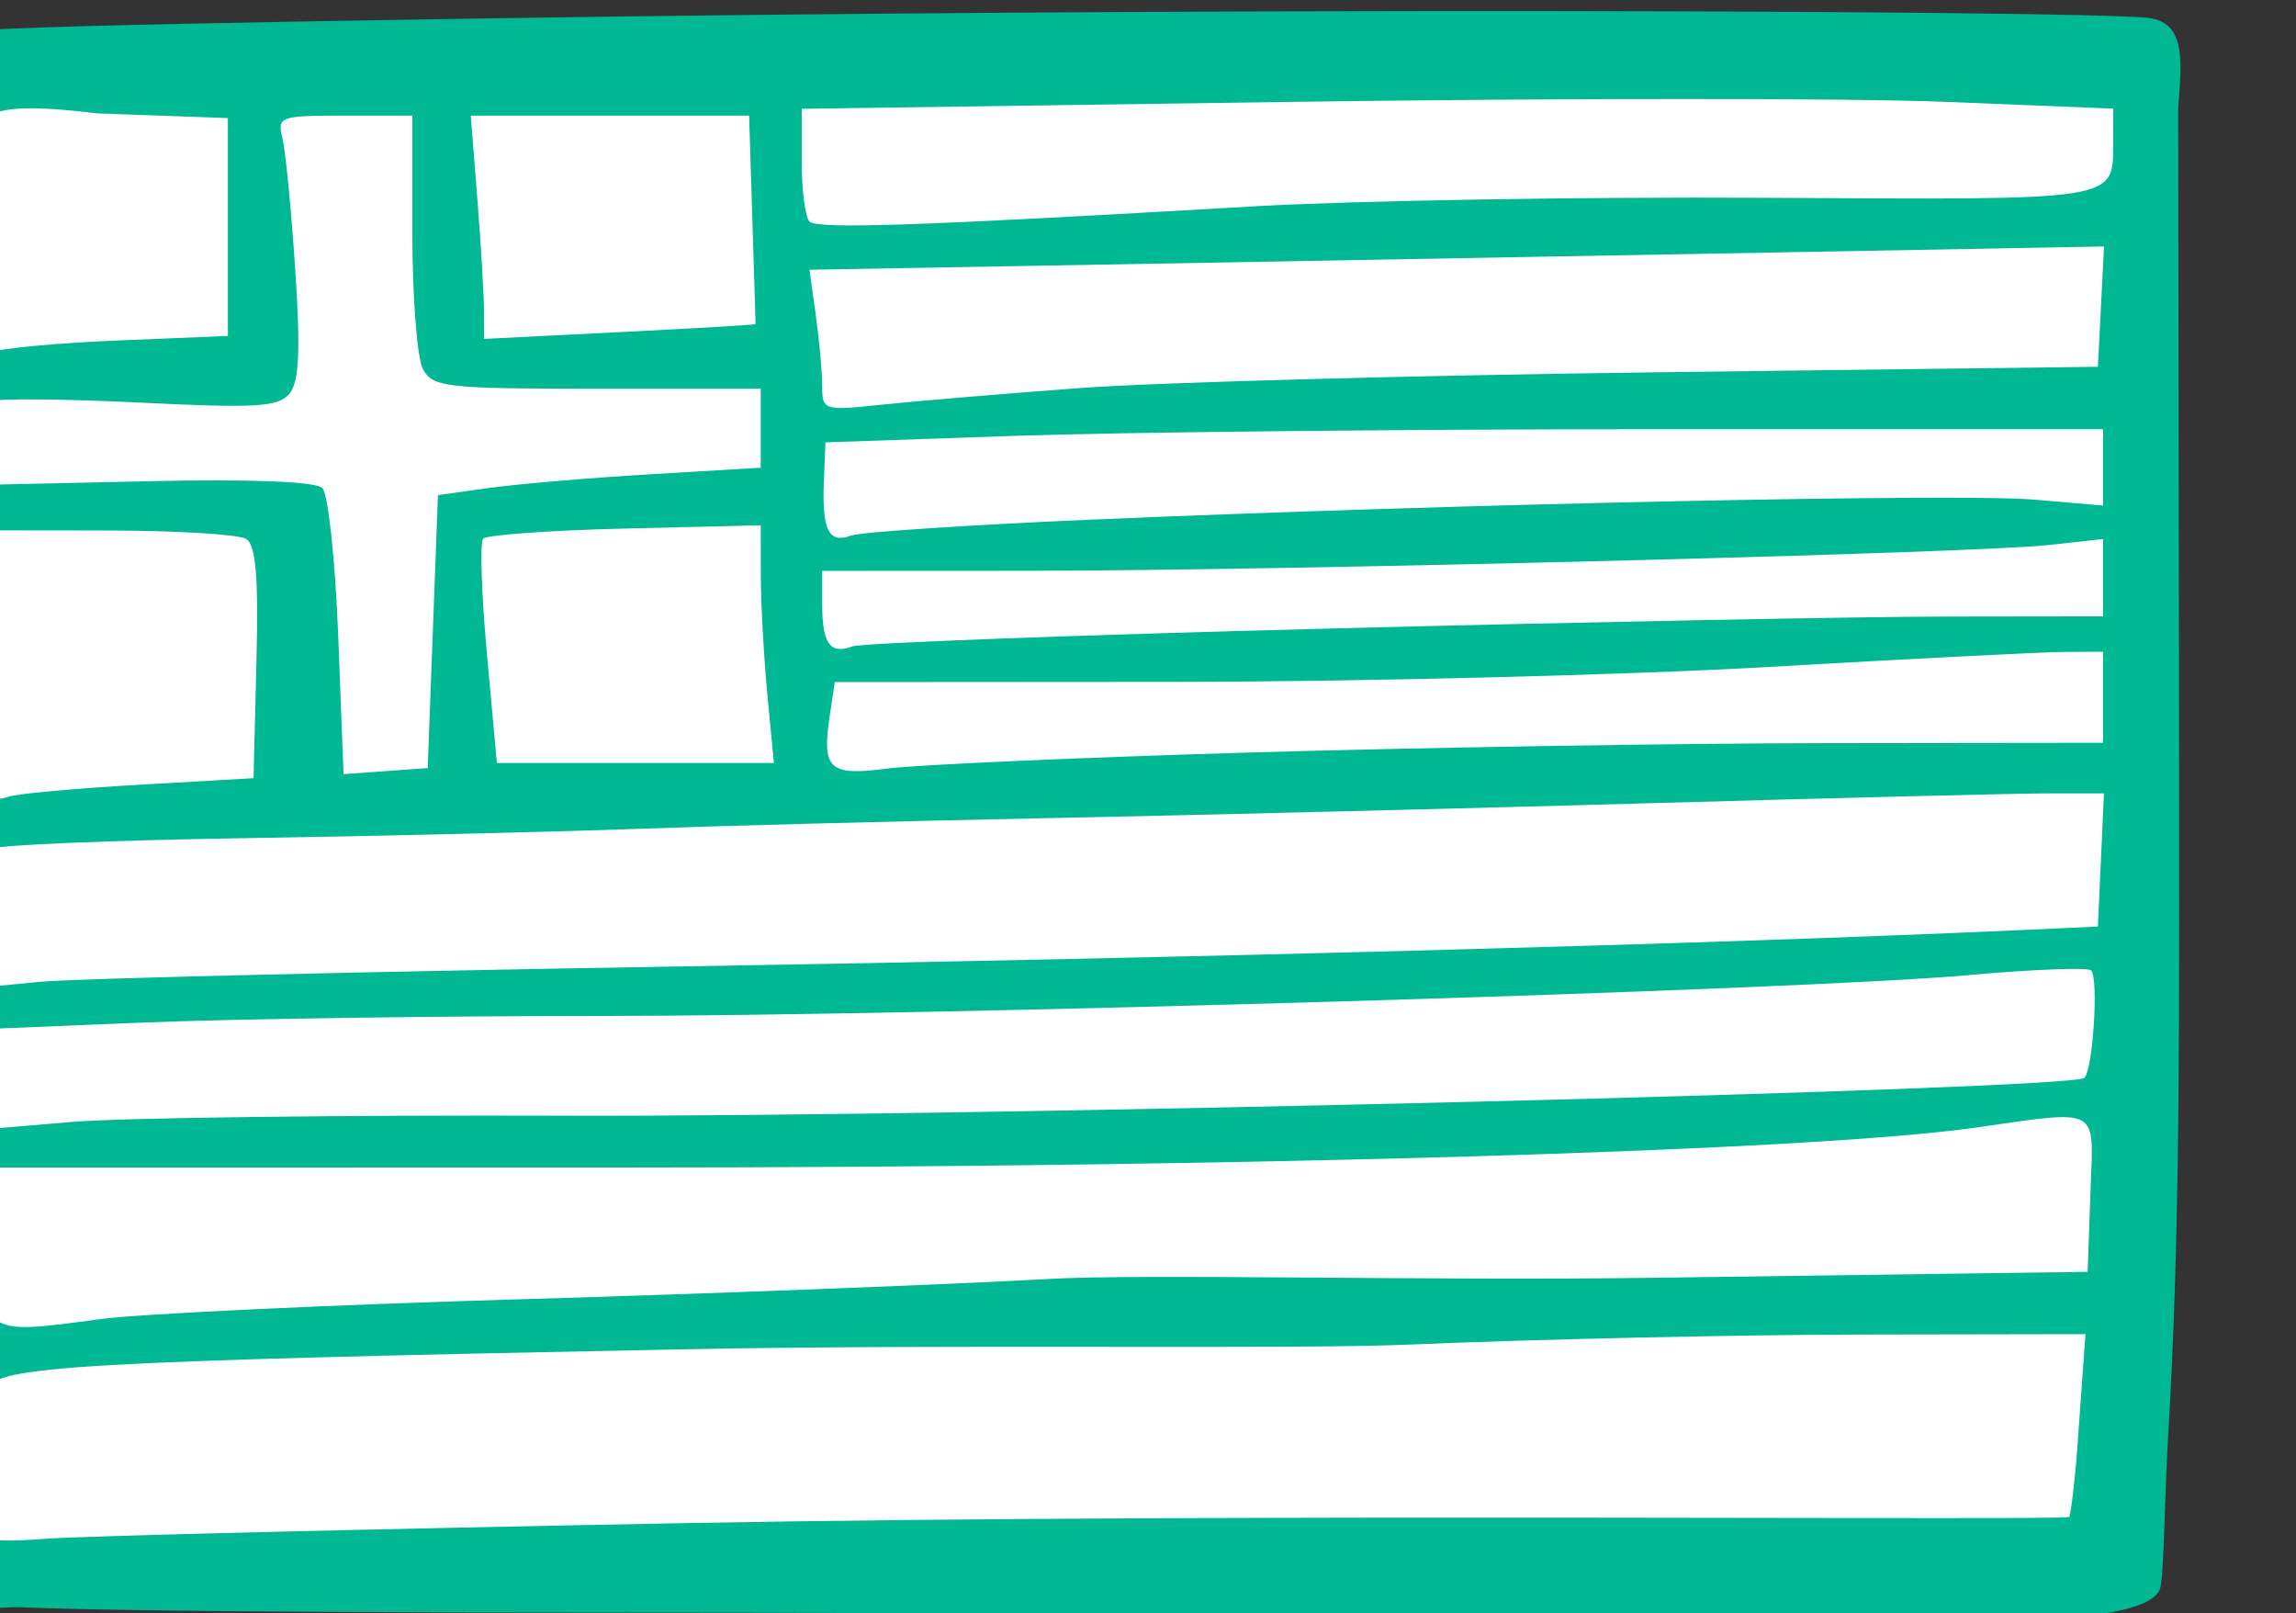<?xml version="1.0" ?><svg height="91.707mm" viewBox="0 0 130.561 91.707" width="130.561mm" xmlns="http://www.w3.org/2000/svg">
    <rect x="0" y="0" width="130.561" height="91.707" fill="#333333" stroke="none"/>
    <path d="m 13572.322,-6012.219 -1.098,43.531 -41.322,0.164 2.828,15.143 45.403,0.549 1.431,40.615 14.952,-0.824 1.332,-38.951 42.001,-1.912 v -16.486 l -43.998,-0.746 -1.334,-38.225 z m 147.276,2.652 c -3.799,0.025 -6.76,0.082 -8.565,0.182 -14.441,0.794 -71.85,1.102 -71.85,1.102 l 1.331,19.588 172.611,-5.57 0.724,-14.041 c 0,0 -67.662,-1.433 -94.251,-1.26 z m -189.788,0.939 2.092,38.104 36.615,-3.016 v -33.492 z m 106.377,0.074 -40.695,1.092 2.242,34.756 39.793,-2.631 -1.34,-32.34 z m 176.459,18.9 c 0,0 -68.527,0.955 -76.464,1.518 -7.937,0.562 -95.985,1.637 -95.985,1.637 l 2.754,22.385 c 0,0 14.68,-1.438 22.746,-2.496 8.065,-1.058 69.24,-2.656 75.615,-2.938 6.376,-0.281 70.537,0.184 70.537,0.184 z m -0.13,24.74 c 0,0 -61.364,1.333 -74.61,0.424 -13.247,-0.909 -85.065,1.575 -87.84,1.559 -2.773,-0.016 -7.112,0.816 -7.115,0.816 l -0.02,15.51 c 0,0 32.812,-3.124 42.384,-3.289 9.572,-0.165 95.287,-1.617 95.287,-1.617 l 31.913,0.93 z m -176.25,13.004 c -7.068,0 -35.469,0.229 -37.575,3.557 l 1.084,33.217 39.791,-0.59 -1.717,-36.18 c 0,0 -0.574,0 -1.583,0 z m -92.872,0.877 c -3.252,0.016 -10.877,1.812 -10.877,1.812 l 1.325,38.285 38.007,-2.736 -0.289,-35.641 c 0,0 -24.914,-1.737 -28.166,-1.721 z m 269.122,2.451 c 0,0 -69.098,2.415 -80.618,2.58 -11.519,0.165 -88.966,1.397 -88.966,1.397 l -0.838,11.947 72.861,-1.85 c 0,0 71.243,-1.463 77.434,-2.24 6.192,-0.777 20.127,-0.041 20.127,-0.041 z m -6.903,14.623 -101.103,3.455 -61.877,1.022 0.66,14.436 55.857,-2.092 113.367,-1.326 v -14.324 z m -21.562,19.352 c -23.194,0.115 -64.364,0.898 -73.582,1.406 -12.291,0.678 -113.594,3.549 -113.594,3.549 l -64.154,2.35 -0.204,21.947 93.639,-2.844 147.236,-3.943 38.457,-1.441 0.124,-20.617 c 0,0 -5.02,0.315 -12.571,-0.264 -1.888,-0.145 -7.62,-0.181 -15.351,-0.143 z m 27.798,23.023 -92.246,3.939 c 0,0 -131.859,2.374 -142,2.705 -10.142,0.331 -45.086,1.244 -45.086,1.244 v 17.588 l 19.499,-1.726 128.857,-1.717 96.299,-2.707 33.162,-1.967 z m -0.33,20.938 -12.566,0.131 -96.418,4.68 -135.041,1.688 -34.977,-0.805 0.942,24.633 41.301,-2.281 88.058,-3.373 148.463,-0.482 z m -0.785,28.449 -140.504,2.182 -105.603,1.291 -31.729,3.322 -1.011,24.092 26.595,0.129 148.633,-2.709 100.238,0.777 z" fill="#FFFFFF" transform="translate(24.618,-94.873) matrix(0.437,0,0,0.42,-5940.227,2623.698)"/>
    <path d="m 13524.155,-5812.175 c -0.08,-5.912 0.431,-11.957 -0.229,-17.229 -0.66,-5.272 -1.397,-48.772 -1.638,-96.666 -0.342,-68.157 -0.08,-87.529 1.228,-89.145 1.425,-1.767 12.387,-2.242 76,-3.295 92.92,-1.538 206.47,-1.091 216.668,-0.105 5.182,0.501 4.583,5.802 4.108,12.312 l 0.113,78.519 c 0.05,46.947 0.177,73.847 -1.443,101.772 -0.445,7.865 -0.509,19.093 -1.086,20.254 -3.96,7.968 -56.878,3.02 -196.77,3.042 -70.068,0.013 -79.424,-0.666 -81.534,-0.726 -6.521,-0.186 -15.249,3.271 -15.417,-8.733 z m 102.362,-2.665 c 71.531,-1.386 179.013,-0.28 179.612,-0.836 0.154,-0.142 0.821,-5.307 1.192,-11.497 l 0.913,-13.239 -29.192,0.053 c -16.055,0.029 -42.392,0.637 -58.525,1.35 -16.133,0.713 -58.995,-0.092 -95.248,0.655 -77.997,1.607 -89.1,2.271 -89.989,5.378 -0.573,2.002 -1.153,14.639 -0.877,19.098 0.09,1.4 2.084,1.675 8.447,1.165 4.584,-0.367 42.234,-1.325 83.667,-2.128 z m -76.667,-27.602 c 5.134,-0.72 29.734,-1.931 54.667,-2.69 24.933,-0.759 55.833,-1.995 68.667,-2.746 12.833,-0.751 48.533,0.273 79.333,-0.169 l 56,-0.803 0.392,-11.474 c 0.373,-10.924 1.303,-10.463 -14.973,-8.048 -21.304,3.162 -93.901,5.396 -175.752,5.408 l -83.667,0.012 0.02,7.874 c 0.03,14.981 -0.173,14.809 15.315,12.636 z m 60.667,-27.539 c 52.978,0.186 195.892,-3.518 197.564,-5.12 1.137,-1.089 1.889,-13.517 0.881,-14.553 -0.415,-0.425 -7.584,-0.138 -15.933,0.639 -22.104,2.058 -134.315,5.536 -178.512,5.533 -20.9,0 -47.45,0.4 -59,0.892 l -21,0.894 v 6.794 6.794 l 11.667,-1.03 c 6.416,-0.567 35.366,-0.947 64.333,-0.846 z m 15.64,-20.216 c 66.2,-1.143 133.736,-3.045 172.36,-4.854 l 11.333,-0.531 0.395,-9.017 0.394,-9.017 h -7.061 c -3.884,0 -27.161,0.6 -51.728,1.325 -24.566,0.725 -59.966,1.637 -78.666,2.027 -18.7,0.39 -42.7,1.043 -53.334,1.45 -10.633,0.407 -33.548,0.974 -50.921,1.259 -17.373,0.285 -32.223,0.921 -33,1.415 -0.777,0.493 -1.412,4.922 -1.412,9.843 v 8.946 l 7.667,-0.767 c 4.216,-0.422 42.004,-1.36 83.973,-2.084 z m -71.346,-24.578 15.039,-0.896 0.379,-15.637 c 0.281,-11.589 -0.06,-15.926 -1.333,-16.753 -0.942,-0.614 -9.062,-1.125 -18.046,-1.137 l -16.333,-0.02 v 17.573 c 0,9.665 0.359,17.942 0.797,18.392 0.438,0.45 1.621,0.494 2.627,0.098 1.007,-0.397 8.598,-1.125 16.87,-1.617 z m 38.373,-20.741 0.666,-18.476 6.667,-0.967 c 3.667,-0.532 13.117,-1.366 21,-1.853 l 14.333,-0.886 v -5.345 -5.346 h -21.286 c -19.681,0 -21.391,-0.2 -22.667,-2.649 -0.759,-1.457 -1.38,-9.775 -1.38,-18.486 v -15.837 h -8.811 c -8.464,0 -8.783,0.122 -8.086,3.081 0.399,1.694 1.146,9.695 1.659,17.78 0.702,11.061 0.512,15.219 -0.765,16.799 -1.441,1.783 -4.372,1.963 -19.375,1.19 -9.723,-0.501 -18.513,-0.582 -19.533,-0.18 -1.27,0.5 -1.7,2.399 -1.364,6.021 l 0.491,5.29 21.35,-0.489 c 13.518,-0.309 21.853,0.029 22.723,0.923 0.756,0.776 1.686,9.808 2.068,20.071 l 0.693,18.659 5.475,-0.411 5.475,-0.411 z m 105.966,16.38 c 22.019,-0.679 56.084,-1.256 75.7,-1.281 l 35.667,-0.045 v -6.162 -6.162 l -5,0.022 c -2.75,0.013 -20,0.923 -38.333,2.025 -18.334,1.101 -53.216,2.015 -77.516,2.031 l -44.182,0.03 -0.641,4.45 c -1.065,7.383 -0.126,8.29 7.504,7.25 3.723,-0.507 24.783,-1.478 46.801,-2.158 z m -62.431,-7.831 c -0.467,-5.084 -0.853,-12.324 -0.857,-16.09 l -0.01,-6.847 -17.669,0.442 c -9.718,0.243 -18.023,0.859 -18.457,1.369 -0.433,0.51 -0.207,7.551 0.503,15.647 l 1.29,14.72 h 18.024 18.024 l -0.85,-9.243 z m 73.131,-8.962 c 33,-0.877 69.151,-1.607 80.334,-1.623 l 20.335,-0.028 v -5.234 -5.233 l -7,0.81 c -9.606,1.112 -99.601,3.478 -132.667,3.487 l -27,0.013 v 4.564 c 0,5.301 1.041,6.799 3.931,5.659 1.138,-0.449 29.069,-1.534 62.069,-2.411 z m -30.711,-14.75 c 47.326,-2.125 112.643,-3.566 122.378,-2.701 l 9,0.8 v -5.166 -5.166 h -58.333 c -32.084,0 -69.489,0.404 -83.123,0.894 l -24.789,0.89 -0.207,5.406 c -0.247,6.489 0.663,8.341 3.542,7.207 1.185,-0.467 15.375,-1.442 31.532,-2.168 z m -1.955,-17.79 c 9.9,-0.77 43.8,-1.736 75.333,-2.147 l 57.333,-0.747 0.398,-8.144 0.399,-8.144 -39.065,0.747 c -21.486,0.411 -59.387,1.121 -84.225,1.578 l -45.159,0.83 0.826,6.191 c 0.454,3.405 0.826,7.706 0.826,9.558 0,3.284 0.19,3.346 7.667,2.522 4.217,-0.464 15.767,-1.474 25.667,-2.244 z m -125,-6.452 14.333,-0.617 v -14.746 -14.746 l -17,-0.633 c -18.945,-2.371 -17.112,0.982 -16.603,16.482 0.495,15.012 0.796,16.755 2.746,15.871 1.205,-0.546 8.64,-1.271 16.524,-1.611 z m 83,-2.213 c 0,-0.086 -0.19,-6.472 -0.422,-14.191 l -0.422,-14.036 h -18.109 -18.109 l 0.856,11.297 c 0.471,6.213 0.86,13.014 0.864,15.113 l 0.01,3.816 17.667,-0.921 c 9.717,-0.507 17.667,-0.992 17.667,-1.077 z m 64.666,-15.938 c 12.834,-0.777 42.742,-1.302 66.463,-1.165 47.161,0.271 45.477,0.561 45.517,-7.83 l 0.02,-4.238 -21.994,-0.926 c -12.096,-0.509 -50.496,-0.505 -85.333,0.013 l -63.34,0.935 v 7.081 c 0,3.894 0.45,7.567 1,8.162 0.999,1.08 13.736,0.632 57.667,-2.029 z" fill="#00B894" transform="translate(24.618,-94.873) matrix(0.437,0,0,0.42,-5940.227,2623.698)"/>
</svg>